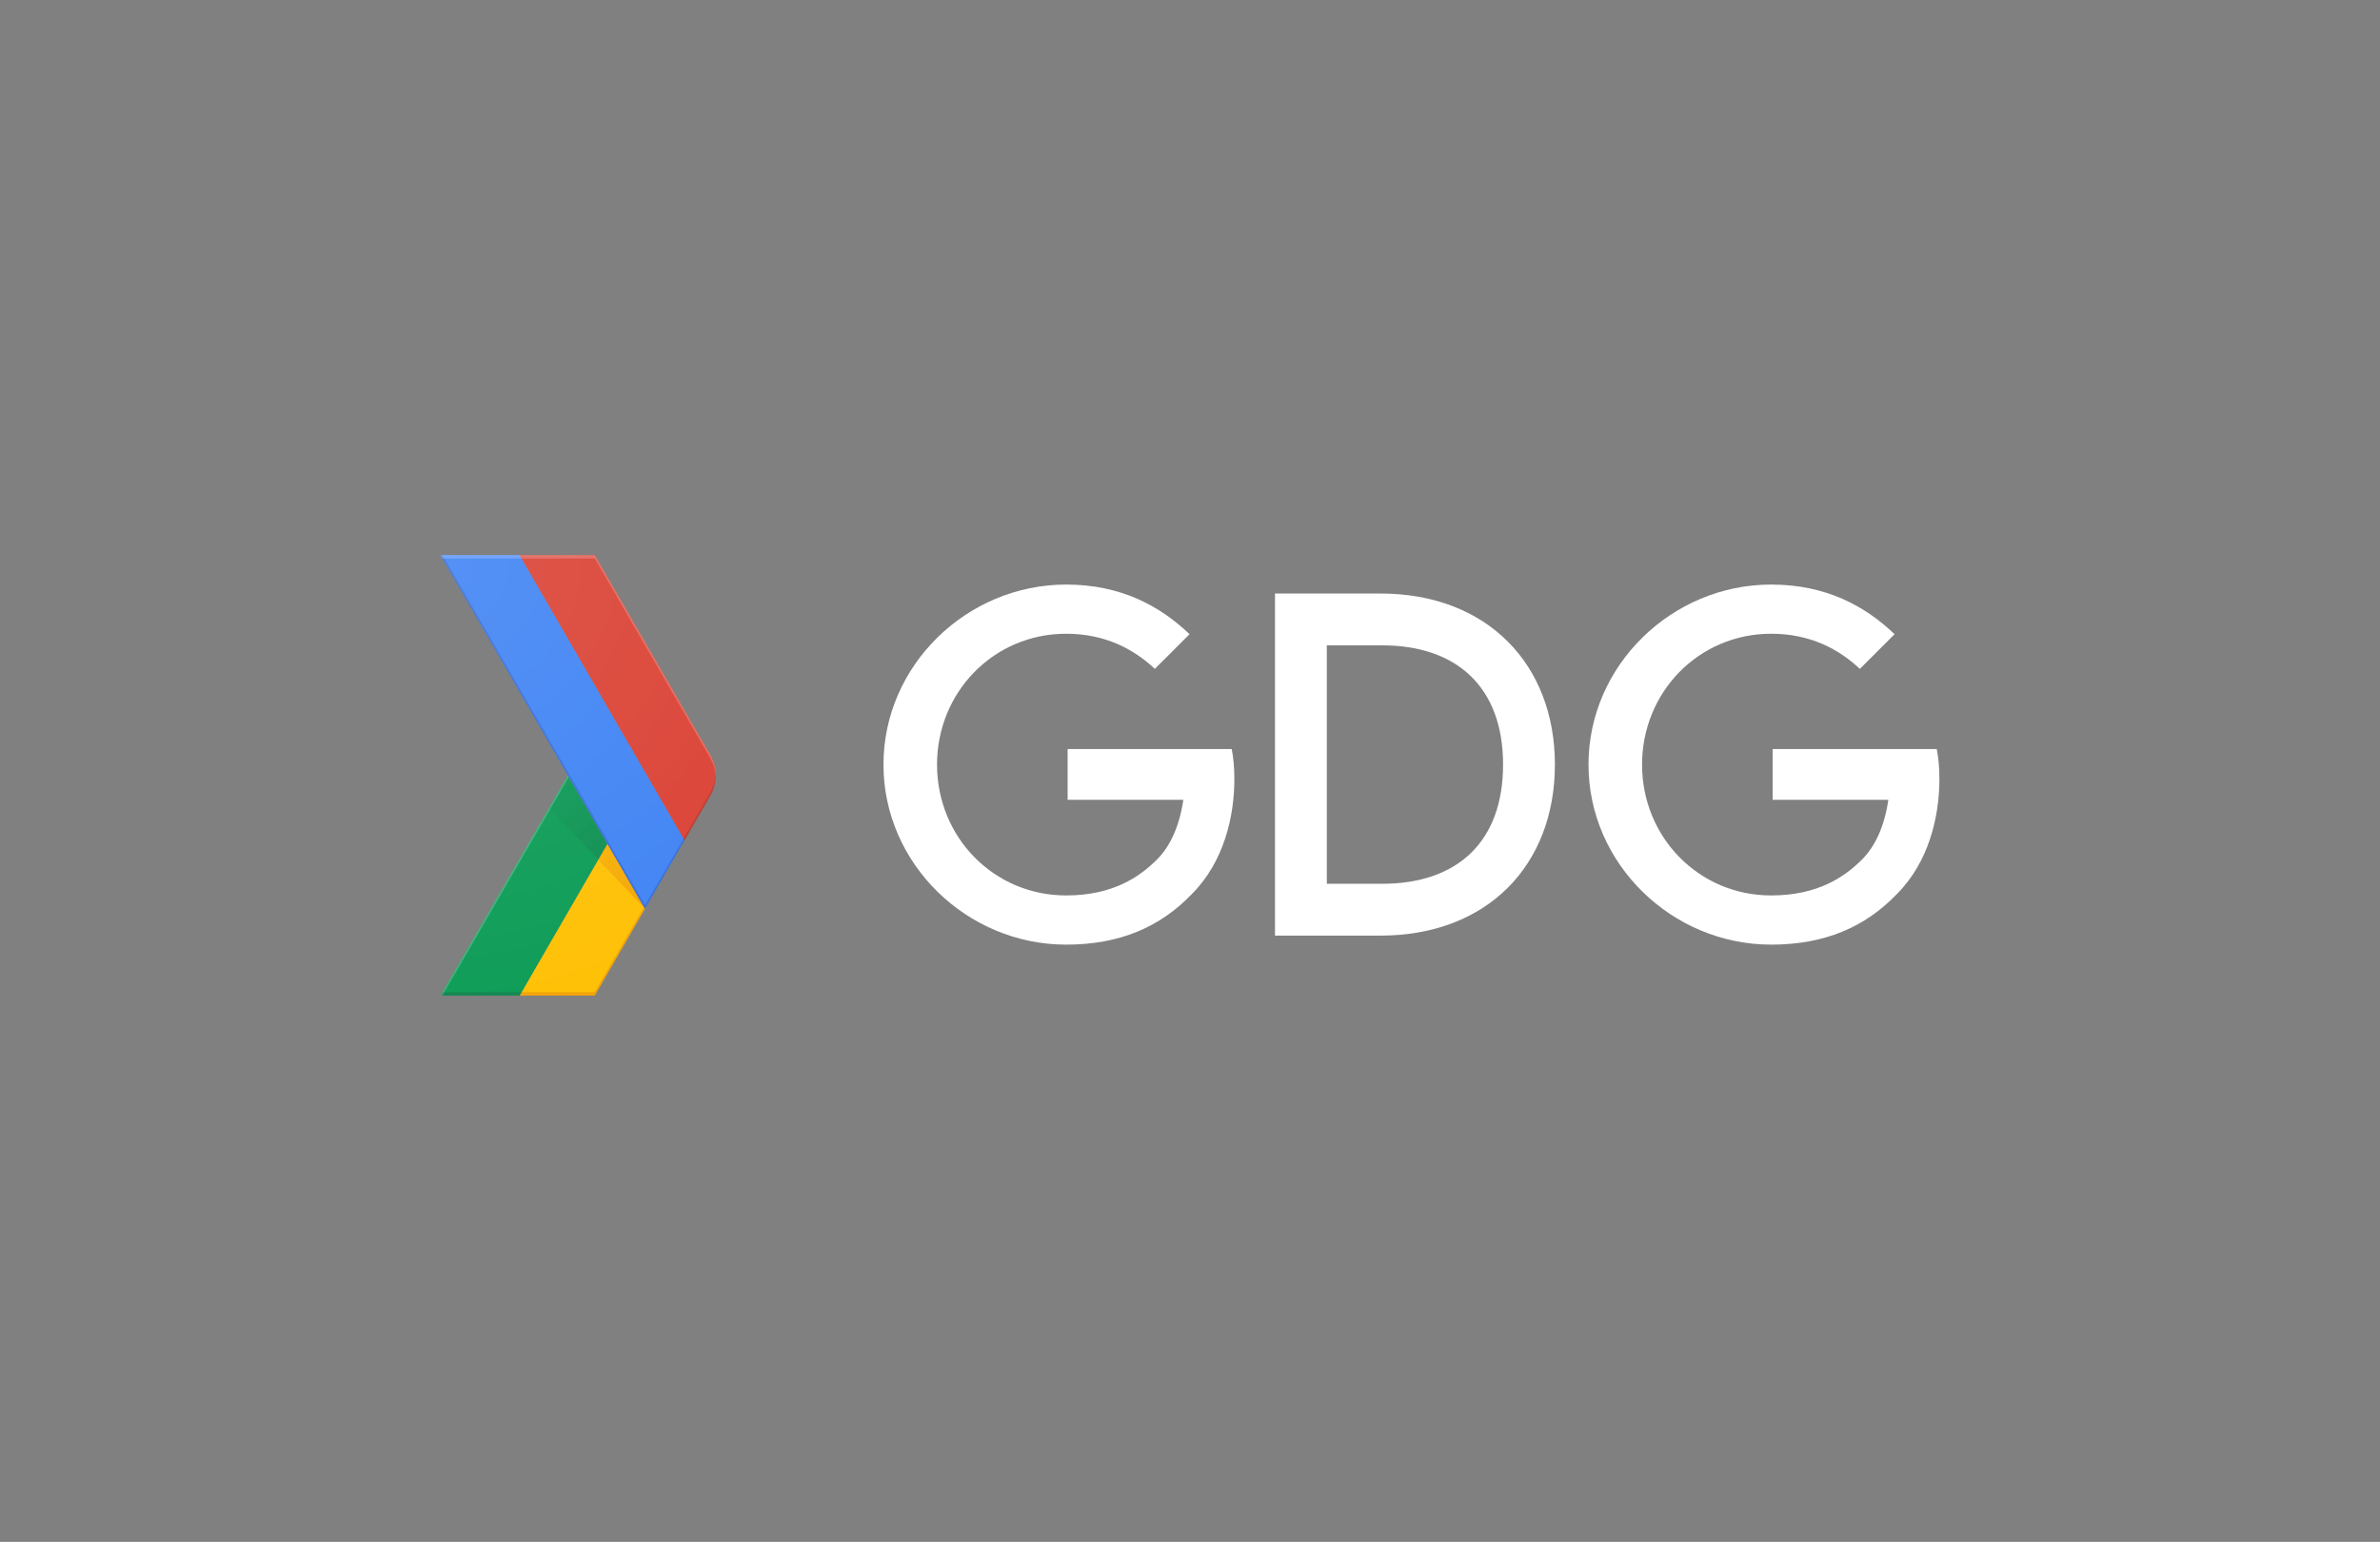 <?xml version="1.0" encoding="utf-8"?>
<!-- Generator: Adobe Illustrator 19.1.0, SVG Export Plug-In . SVG Version: 6.00 Build 0)  -->
<svg version="1.1" id="Layer_4" xmlns="http://www.w3.org/2000/svg" xmlns:xlink="http://www.w3.org/1999/xlink" x="0px" y="0px"
	 width="691.42px" height="448px" viewBox="0 0 691.42 448" enable-background="new 0 0 691.42 448" xml:space="preserve">
<rect x="0" y="0" width="691.42" height="448" fill="#808080" stroke="none"/>
<g>
	<g>
		<g>
			<defs>
				<rect id="SVGID_1_" x="71.94" y="129.27" width="192" height="192"/>
			</defs>
			<clipPath id="SVGID_2_">
				<use xlink:href="#SVGID_1_"  overflow="visible"/>
			</clipPath>
		</g>
	</g>
	<g id="XMLID_50_">
		<g id="XMLID_72_">
			<path fill="none" d="M206.33,219.27l-33.54-58h-44.85l37.02,64l-37.02,64h44.85l33.54-58
				C208.48,227.56,208.48,222.98,206.33,219.27z"/>
			<polygon id="XMLID_80_" fill="#FFC107" points="187.09,263.54 176.46,245.15 150.94,289.27 172.79,289.27 187.38,264.04 			"/>
			<path fill="none" d="M206.33,219.27l-33.54-58h-44.85l37.02,64l-37.02,64h44.85l33.54-58
				C208.48,227.56,208.48,222.98,206.33,219.27z"/>
			<polygon fill="#0F9D58" points="164.96,225.27 176.46,245.15 150.94,289.27 127.94,289.27 			"/>
			<path fill="none" d="M206.33,219.27l-33.54-58h-44.85l37.02,64l-37.02,64h44.85l33.54-58
				C208.48,227.56,208.48,222.98,206.33,219.27z"/>
			<polygon opacity="0.2" fill="#BF360C" enable-background="new    " points="172.79,288.27 151.52,288.27 150.94,289.27 
				172.79,289.27 187.38,264.04 187.09,263.54 			"/>
			<path fill="none" d="M206.33,219.27l-33.54-58h-44.85l37.02,64l-37.02,64h44.85l33.54-58
				C208.48,227.56,208.48,222.98,206.33,219.27z"/>
			<polygon opacity="0.2" fill="#263238" enable-background="new    " points="128.52,288.27 127.94,289.27 150.94,289.27 
				151.52,288.27 			"/>
			<path fill="none" d="M206.33,219.27l-33.54-58h-44.85l37.02,64l-37.02,64h44.85l33.54-58
				C208.48,227.56,208.48,222.98,206.33,219.27z"/>
			<polygon opacity="0.2" fill="#FFFFFF" enable-background="new    " points="127.94,289.27 128.52,289.27 165.25,225.77 
				164.96,225.27 			"/>
			<path fill="none" d="M206.33,219.27l-33.54-58h-44.85l37.02,64l-37.02,64h44.85l33.54-58
				C208.48,227.56,208.48,222.98,206.33,219.27z"/>
			
				<radialGradient id="XMLID_2_" cx="187.217" cy="186.356" r="44.264" gradientTransform="matrix(1 0 0 -1 0 450)" gradientUnits="userSpaceOnUse">
				<stop  offset="0" style="stop-color:#BF360C;stop-opacity:0.2"/>
				<stop  offset="1" style="stop-color:#BF360C;stop-opacity:0.02"/>
			</radialGradient>
			<polygon id="XMLID_79_" fill="url(#XMLID_2_)" points="187.38,264.04 187.38,264.04 176.46,245.15 173.78,249.78 			"/>
			<path fill="none" d="M206.33,219.27l-33.54-58h-44.85l37.02,64l-37.02,64h44.85l33.54-58
				C208.48,227.56,208.48,222.98,206.33,219.27z"/>
			
				<radialGradient id="XMLID_3_" cx="187.091" cy="186.076" r="44.623" gradientTransform="matrix(1 0 0 -1 0 450)" gradientUnits="userSpaceOnUse">
				<stop  offset="0" style="stop-color:#263238;stop-opacity:0.2"/>
				<stop  offset="1" style="stop-color:#263238;stop-opacity:0.02"/>
			</radialGradient>
			<polygon id="XMLID_78_" fill="url(#XMLID_3_)" points="173.78,249.78 176.46,245.15 164.96,225.27 159.47,234.77 			"/>
			<path fill="none" d="M206.33,219.27l-33.54-58h-44.85l37.02,64l-37.02,64h44.85l33.54-58
				C208.48,227.56,208.48,222.98,206.33,219.27z"/>
			<g id="XMLID_75_">
				<g id="XMLID_76_">
					<polygon id="XMLID_77_" fill="#4285F4" points="150.94,161.27 127.94,161.27 187.38,264.04 198.87,244.17 198.88,244.15 					
						"/>
				</g>
			</g>
			<path fill="none" d="M206.33,219.27l-33.54-58h-44.85l37.02,64l-37.02,64h44.85l33.54-58
				C208.48,227.56,208.48,222.98,206.33,219.27z"/>
			<path fill="#DB4437" d="M206.33,231.27c2.15-3.71,2.15-8.29,0-12l-33.54-58h-21.85l47.94,82.88L206.33,231.27z"/>
			<path fill="none" d="M206.33,219.27l-33.54-58h-44.85l37.02,64l-37.02,64h44.85l33.54-58
				C208.48,227.56,208.48,222.98,206.33,219.27z"/>
			<polygon opacity="0.2" fill="#1A237E" enable-background="new    " points="198.88,244.15 198.59,243.66 187.38,263.04 
				128.52,161.27 127.94,161.27 187.38,264.04 198.87,244.17 			"/>
			<path fill="none" d="M206.33,219.27l-33.54-58h-44.85l37.02,64l-37.02,64h44.85l33.54-58
				C208.48,227.56,208.48,222.98,206.33,219.27z"/>
			<path opacity="0.2" fill="#FFFFFF" enable-background="new    " d="M172.79,162.27l33.54,58c0.99,1.71,1.5,3.6,1.58,5.5
				c0.09-2.24-0.42-4.5-1.58-6.5l-33.54-58h-44.85l0.58,1H172.79z"/>
			<path fill="none" d="M206.33,219.27l-33.54-58h-44.85l37.02,64l-37.02,64h44.85l33.54-58
				C208.48,227.56,208.48,222.98,206.33,219.27z"/>
			<path id="XMLID_74_" opacity="0.2" fill="#3E2723" enable-background="new    " d="M198.88,244.15l7.45-12.88
				c1.16-2,1.67-4.26,1.58-6.5c-0.08,1.9-0.59,3.79-1.58,5.5l-7.74,13.39L198.88,244.15z"/>
			<path fill="none" d="M206.33,219.27l-33.54-58h-44.85l37.02,64l-37.02,64h44.85l33.54-58
				C208.48,227.56,208.48,222.98,206.33,219.27z"/>
			
				<radialGradient id="XMLID_4_" cx="126.94" cy="287.73" r="134.35" gradientTransform="matrix(1 0 0 -1 0 450)" gradientUnits="userSpaceOnUse">
				<stop  offset="0" style="stop-color:#FFFFFF;stop-opacity:0.1"/>
				<stop  offset="1" style="stop-color:#FFFFFF;stop-opacity:0"/>
			</radialGradient>
			<path id="XMLID_73_" fill="url(#XMLID_4_)" d="M206.33,219.27l-33.54-58h-44.85l37.02,64l-37.02,64h44.85l33.54-58
				C208.48,227.56,208.48,222.98,206.33,219.27z"/>
		</g>
	</g>
</g>
<g id="XMLID_8_">
	<path id="XMLID_104_" fill="#FFFFFF" d="M370.4,172.45H401c31.16,0,50.72,20.68,50.72,49.7c0,29.15-19.57,49.7-50.72,49.7h-30.6
		L370.4,172.45L370.4,172.45z M401.53,256.79c21.69,0,35.13-12.04,35.13-34.64c0-22.47-13.44-34.64-35.13-34.64h-16.07v69.28H401.53
		z"/>
	<rect id="XMLID_103_" x="255.4" y="169.85" fill="none" width="307.23" height="108.44"/>
	<path id="XMLID_102_" fill="#FFFFFF" d="M357.83,217.64h-47.67v14.76h33.61c-1.11,7.53-3.72,13.4-7.63,17.32
		c-4.98,4.98-12.76,10.46-26.41,10.46c-21.05,0-37.51-16.97-37.51-38.02s16.46-38.02,37.51-38.02c11.35,0,19.65,4.47,25.77,10.21
		l10.08-10.08c-8.55-8.17-19.9-14.42-35.85-14.42c-28.83,0-53.07,23.47-53.07,52.31c0,28.83,24.24,52.31,53.07,52.31
		c15.56,0,27.3-5.1,36.49-14.67c9.44-9.44,12.38-22.71,12.38-33.43C358.6,223.05,358.34,220.19,357.83,217.64z"/>
	<path id="XMLID_86_" fill="#FFFFFF" d="M562.65,217.64h-47.67v14.76h33.61c-1.11,7.53-3.72,13.4-7.63,17.32
		c-4.98,4.98-12.76,10.46-26.41,10.46c-21.05,0-37.51-16.97-37.51-38.02s16.46-38.02,37.51-38.02c11.35,0,19.65,4.47,25.77,10.21
		l10.08-10.08c-8.55-8.17-19.9-14.42-35.85-14.42c-28.83,0-53.07,23.47-53.07,52.31c0,28.83,24.24,52.31,53.07,52.31
		c15.56,0,27.3-5.1,36.49-14.67c9.44-9.44,12.38-22.71,12.38-33.43C563.42,223.05,563.16,220.19,562.65,217.64z"/>
</g>
</svg>
